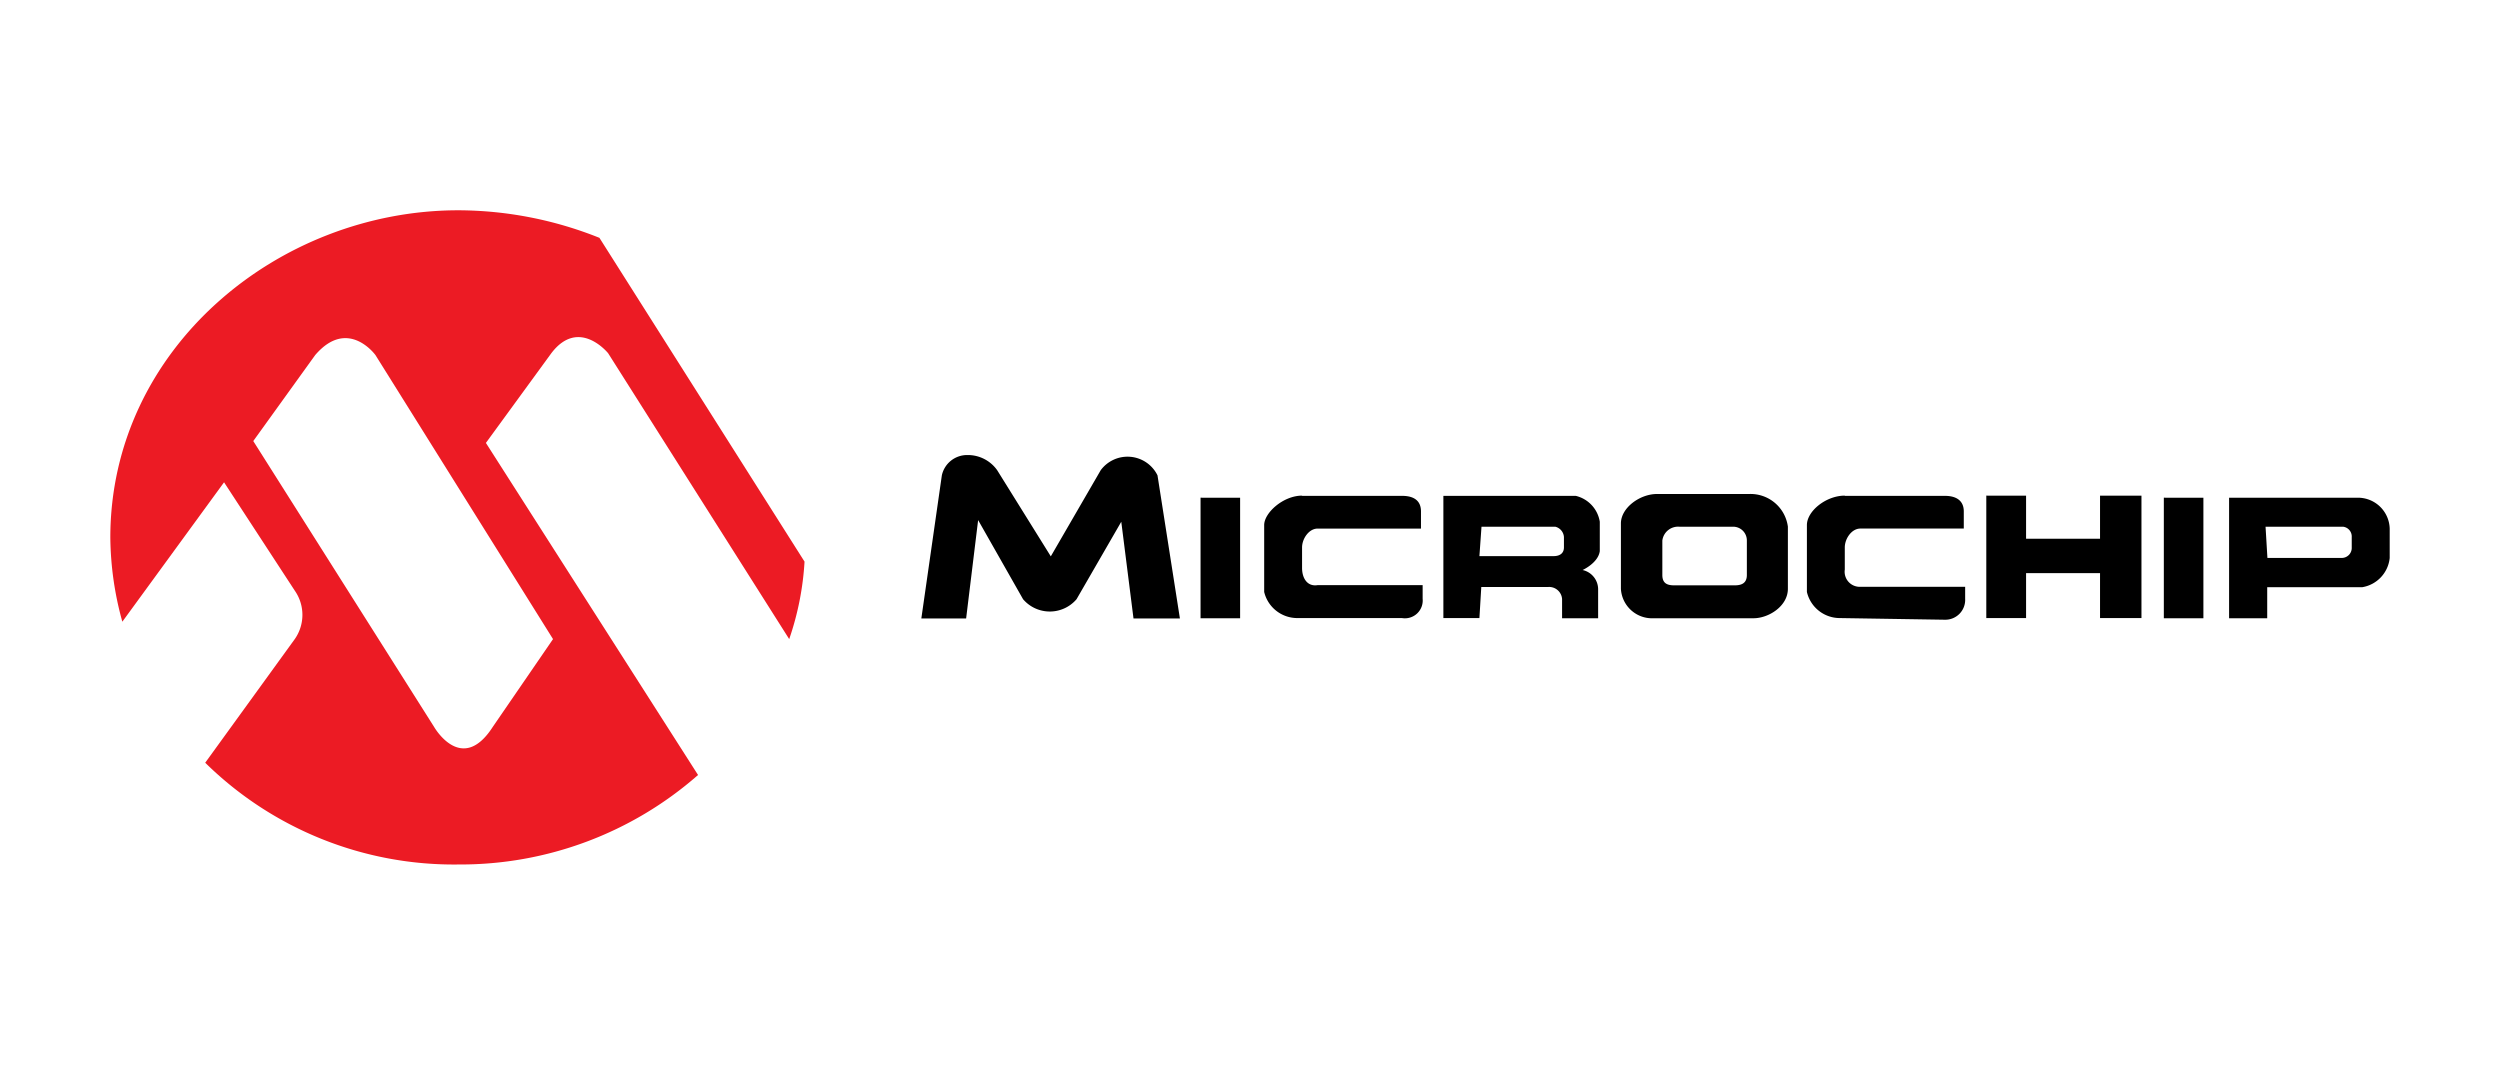 <svg xmlns="http://www.w3.org/2000/svg" width="214" height="92" viewBox="0 0 214 92"><defs><style>.a{fill:none;}.b{fill:#ec1b24;}</style></defs><title>MicrochipLogo</title><rect class="a" width="214" height="92"/><path d="M82.785,38.952a2.209,2.209,0,0,0-2.163,1.738L78.866,52.943H82.7l1.028-8.423,3.848,6.774a3.012,3.012,0,0,0,4.575,0l3.83-6.632,1.047,8.281H101L99.082,40.69a2.857,2.857,0,0,0-4.859-.443l-4.274,7.377-4.592-7.377A3.076,3.076,0,0,0,82.785,38.952Zm59.05,3.334c-1.471,0-3.085,1.188-3.085,2.518v5.6a2.669,2.669,0,0,0,2.8,2.518H150.1c1.312,0,2.943-1.047,2.943-2.518v-5.32a3.225,3.225,0,0,0-3.262-2.8h-7.945Zm1.933,2.8h4.575a1.175,1.175,0,0,1,1.188,1.188V49.22c0,.709-.461.886-1.046.886h-5.16c-.6,0-1.029-.159-1.029-.886V46.276A1.357,1.357,0,0,1,143.768,45.088Zm-32.309-2.66c-1.614,0-3.245,1.472-3.245,2.518v5.728a2.915,2.915,0,0,0,2.8,2.234h8.99a1.524,1.524,0,0,0,1.774-1.649V50.088h-8.991c-.887.142-1.33-.6-1.33-1.471V46.861c0-.745.585-1.614,1.33-1.614h8.849V43.776c0-.887-.568-1.33-1.614-1.33h-8.565Zm12.094,0v10.48h3.085l.16-2.66h5.728a1.111,1.111,0,0,1,1.188,1.029v1.649H136.8V50.408a1.693,1.693,0,0,0-1.33-1.614s1.33-.6,1.472-1.614V44.662a2.717,2.717,0,0,0-2.057-2.216H123.553Zm3.263,2.66h6.313a.975.975,0,0,1,.744.886v.887c0,.443-.283.745-.886.745h-6.349Zm31.1-2.66c-1.614,0-3.245,1.33-3.245,2.518v5.728a2.891,2.891,0,0,0,2.8,2.234l8.99.142a1.7,1.7,0,0,0,1.756-1.791V50.23h-8.973a1.289,1.289,0,0,1-1.33-1.471v-1.9c0-.745.585-1.614,1.33-1.614H168.1V43.776c0-.887-.6-1.33-1.614-1.33h-8.565Zm12.111,0v10.48h3.405V49.06h6.331v3.848h3.546V42.428h-3.546v3.688h-6.331V42.428Zm-67.26.177V52.926h3.387V42.605Zm82.457,0V52.926h3.387V42.605Zm5.586,0V52.926h3.263v-2.66H202.2a2.828,2.828,0,0,0,2.358-2.5V45.247a2.719,2.719,0,0,0-2.642-2.642h-11.1Zm3.121,2.483h6.632a.843.843,0,0,1,.745.886v.887a.855.855,0,0,1-.869.9h-6.348Z"/><path class="b" d="M52.056,30.236l15.5,24.471a24.693,24.693,0,0,0,1.312-6.632L51.311,20.358A32.712,32.712,0,0,0,39.235,18C23.807,18,9.444,29.845,9.444,46.018a27.714,27.714,0,0,0,1.028,7.2l8.707-11.934,6.065,9.292a3.616,3.616,0,0,1,0,4.114l-7.678,10.6A30.341,30.341,0,0,0,39.253,74a30.82,30.82,0,0,0,20.5-7.661L41.593,37.914l5.6-7.678C49.555,27.132,52.056,30.236,52.056,30.236ZM47.339,54.707l-5.16,7.518c-2.66,4.132-5.019,0-5.019,0L21.68,37.754l5.3-7.359c2.8-3.263,5.16,0,5.16,0Z"/></svg>